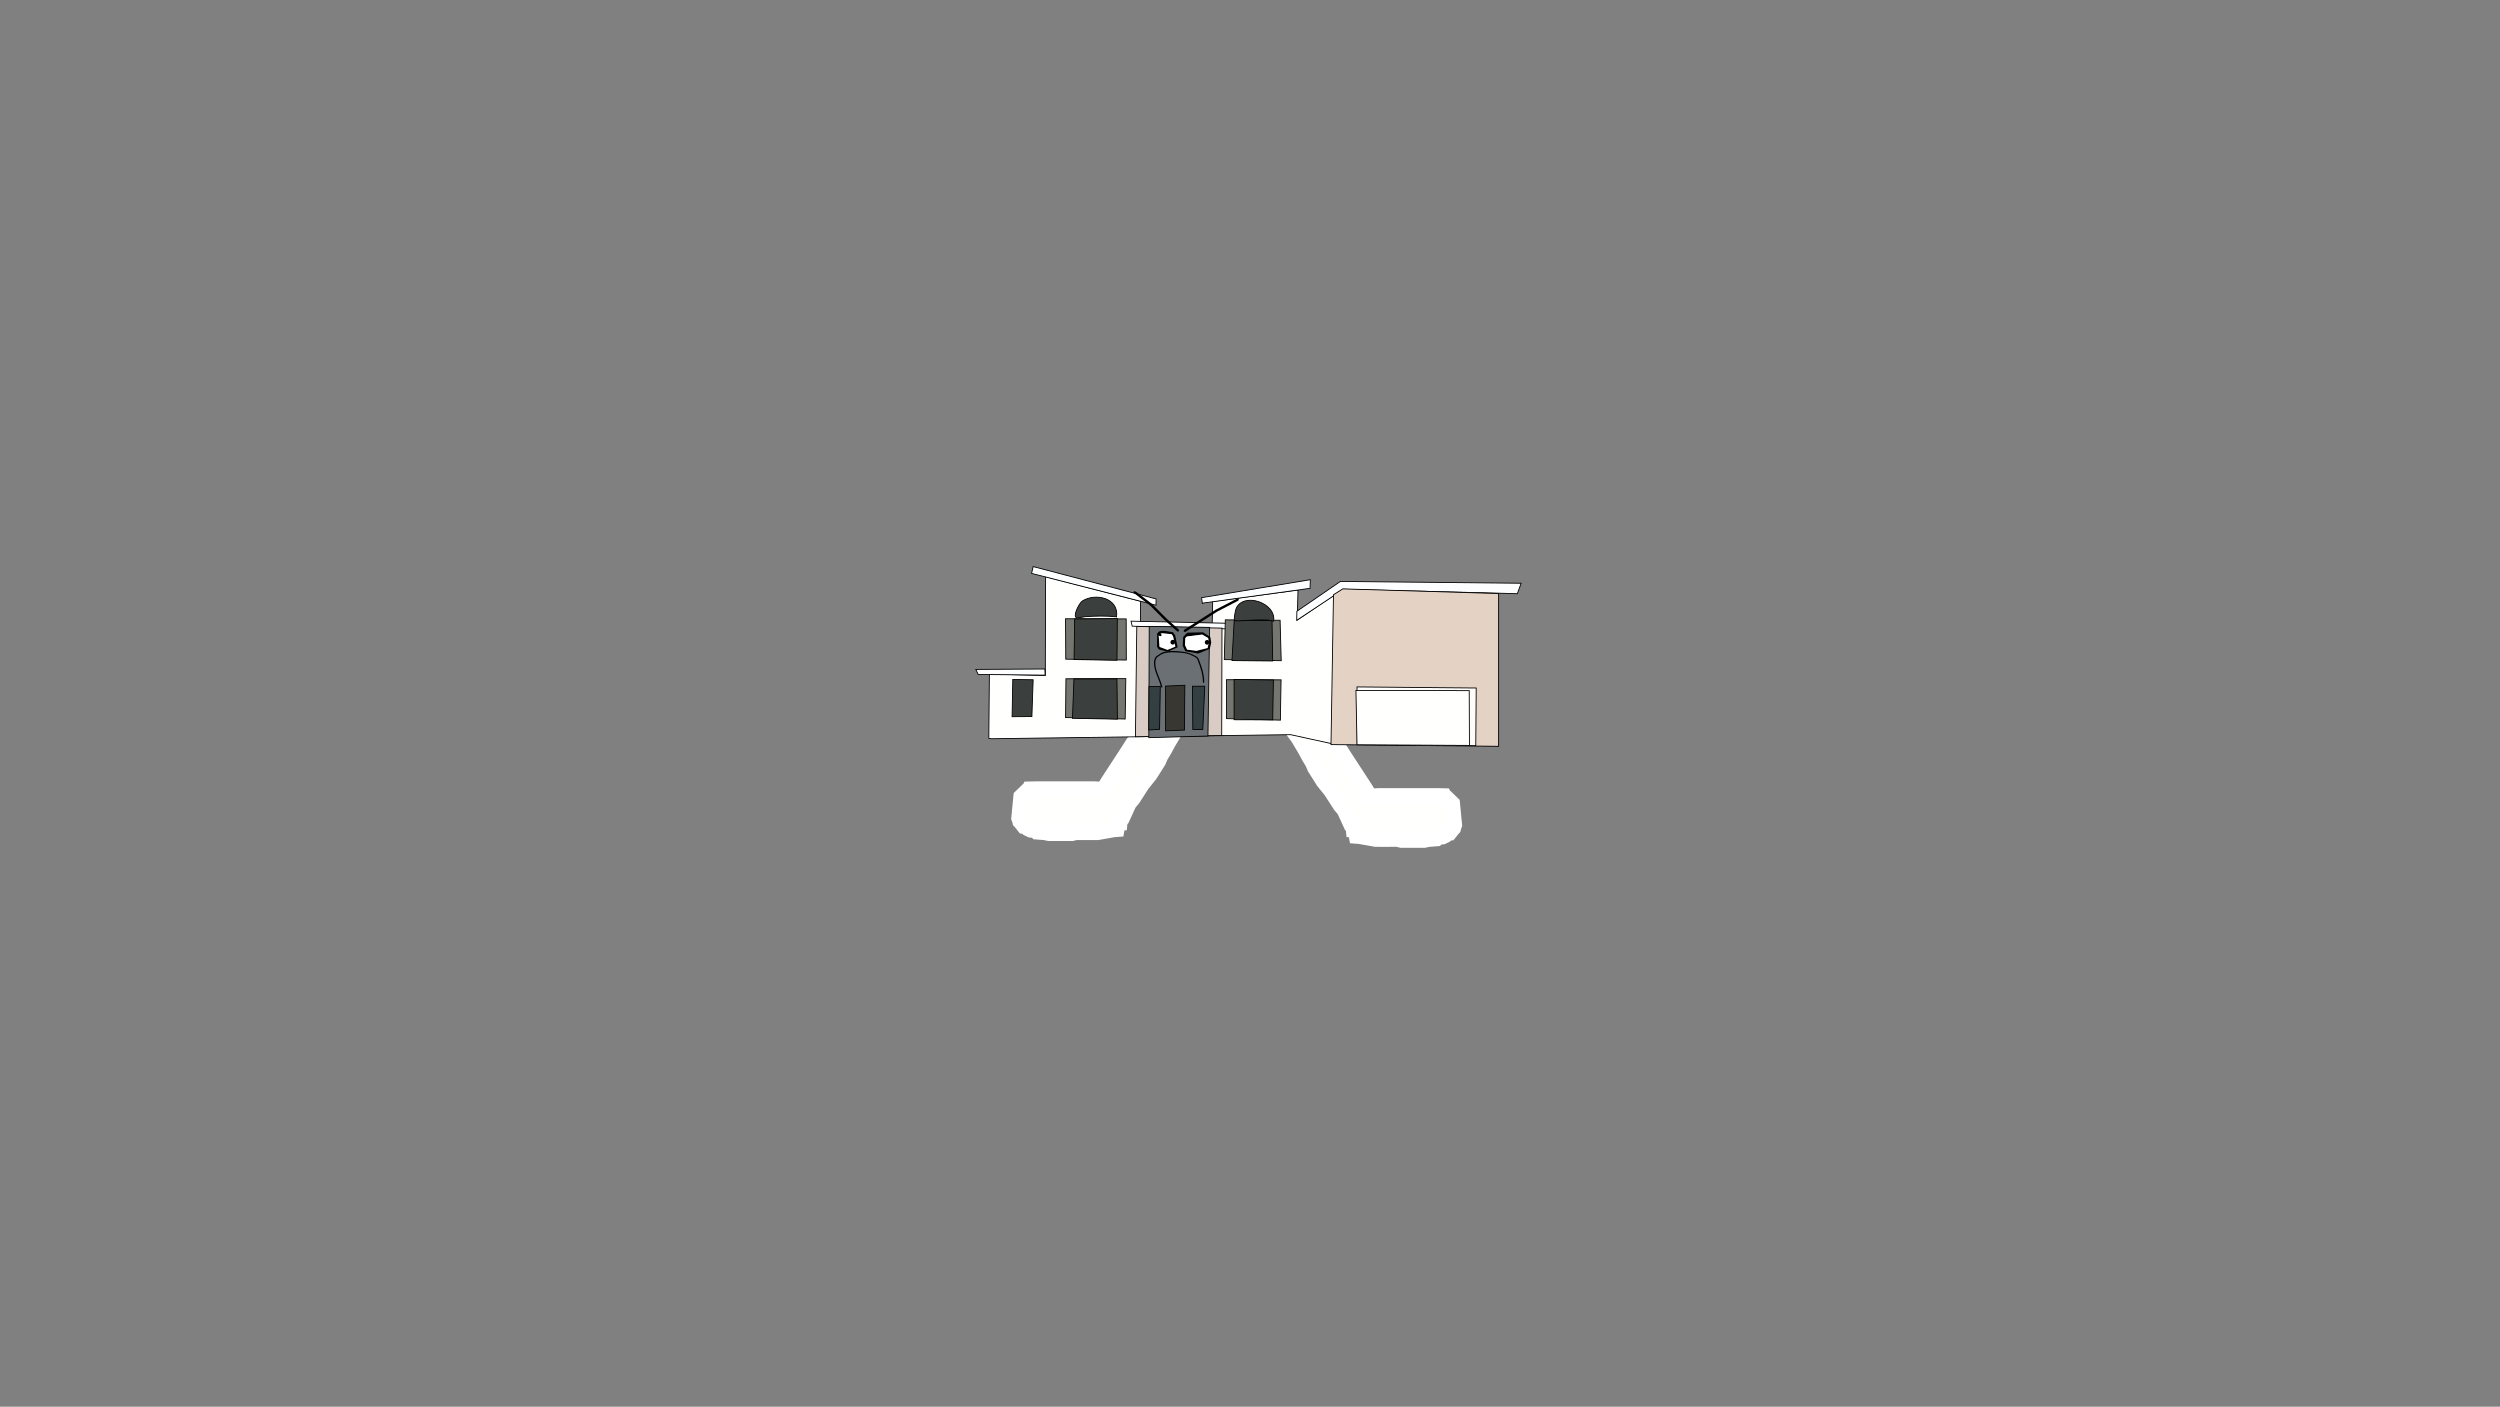 <svg version="1.1" xmlns="http://www.w3.org/2000/svg" xmlns:xlink="http://www.w3.org/1999/xlink" width="2878.25" height="1619.58" viewBox="0,0,2878.25,1619.58"><rect x="0" y="0" width="2878.25" height="1619.58" fill="#808080" stroke="none"/><g transform="translate(1117.373,629.809)"><g data-paper-data="{&quot;isPaintingLayer&quot;:true}" fill-rule="nonzero" stroke-linejoin="miter" stroke-miterlimit="10" stroke-dasharray="" stroke-dashoffset="0" style="mix-blend-mode: normal"><path d="M-1117.373,989.77v-1619.58h2878.25v1619.58z" fill="none" stroke="#000000" stroke-width="0" stroke-linecap="butt"/><path d="M262.337,164.18l-0.317,0.542l-5.598,11.79l-6.535,11.509l-8.347,15.901l-5.705,7.648l-7.925,13.281l-4.539,8.408l-4.413,7.356l-2.484,5.828l-9.854,15.605l-8.864,11.037l-10.762,16.708l-4.433,5.24l-8.102,17.69l-2.256,2.134l-0.247,2.531h-1.138l0.247,0.736l-2.189,5.028l-0.333,1.859l-4.036,0.305l-5.871,1.103l-12.333,2.164l-12.698,0.014l-12.254,-0.029l-4.538,1.106l-26.444,0.012l-4.599,-1.009l-9.25,-0.725l-1.424,-1.635l-5.656,-0.53l-3.509,-1.678l-3.206,-2.639l-1.4,-0.114l-3.872,-4.877l0.089,-1.465l-1.045,-0.422l-0.844,-2.49l2.415,-24.803l6.597,-6.371l2.015,-0.467l0.875,-1.773l7.454,-0.18h47.787h19.911l2.874,0.163l0.569,1.089l5.66,-0.163l1.471,0.319l-0.303,-0.569l1.107,-2.185l4.147,-6.841l24.588,-37.728l4.557,-7.233l4.39,-5.133l5.114,-9.188l6.293,-8.772l4.324,-7.767l2.376,-4.722l2.308,-2.567l0.171,-1.928l2.31,-0.638l0.415,-1.858l4.76,-4.135l4.385,-6.308l6.754,-9.112l2.476,-4.075l1.698,-0.6l0.504,-3.734l1.822,-0.673l0.569,-1.633l1.588,-0.411l0.118,-1.767l7.631,-0.319l20.237,1.089l4.794,-1.089l3.08,0.319v3.718h-2.276l-2.645,2.414l-0.769,-0.236v1.089l-0.268,0.071l-0.794,0.748l-0.076,0.27l-2.895,0.924l-0.559,0.552l0.041,0.701l-0.755,0.158l-0.091,0.122l0.041,0.04l-0.087,1.506l-1.384,1.442l-0.641,0.324z" data-paper-data="{&quot;index&quot;:null}" fill="#fffffd" stroke="#ffffff" stroke-width="17.5" stroke-linecap="butt"/><path d="M350.479,171.999l-0.641,-0.324l-1.384,-1.442l-0.087,-1.506l0.041,-0.04l-0.091,-0.122l-0.755,-0.158l0.041,-0.701l-0.559,-0.552l-2.895,-0.924l-0.076,-0.27l-0.794,-0.748l-0.268,-0.071v-1.089l-0.769,0.236l-2.645,-2.414h-2.276v-3.718l3.08,-0.319l4.794,1.089l20.237,-1.089l7.631,0.319l0.118,1.767l1.588,0.411l0.569,1.633l1.822,0.673l0.504,3.734l1.698,0.6l2.476,4.075l6.754,9.112l4.385,6.308l4.76,4.135l0.415,1.858l2.31,0.638l0.171,1.928l2.308,2.567l2.376,4.722l4.324,7.767l6.293,8.772l5.114,9.188l4.39,5.133l4.557,7.233l24.588,37.728l4.147,6.841l1.107,2.185l-0.303,0.569l1.471,-0.319l5.66,0.163l0.569,-1.089l2.874,-0.163h19.911h47.787l7.454,0.18l0.875,1.773l2.015,0.467l6.597,6.371l2.415,24.803l-0.844,2.49l-1.045,0.422l0.089,1.465l-3.872,4.877l-1.4,0.114l-3.206,2.639l-3.509,1.678l-5.656,0.53l-1.424,1.635l-9.25,0.725l-4.599,1.009l-26.444,-0.012l-4.538,-1.106l-12.254,0.029l-12.698,-0.014l-12.333,-2.164l-5.871,-1.103l-4.036,-0.305l-0.333,-1.859l-2.189,-5.028l0.247,-0.736h-1.138l-0.247,-2.531l-2.256,-2.134l-8.102,-17.69l-4.433,-5.24l-10.762,-16.708l-8.864,-11.037l-9.854,-15.605l-2.484,-5.828l-4.413,-7.356l-4.539,-8.408l-7.925,-13.281l-5.705,-7.648l-8.347,-15.901l-6.535,-11.509l-5.598,-11.79l-0.317,-0.542z" data-paper-data="{&quot;index&quot;:null}" fill="#fffffd" stroke="#ffffff" stroke-width="17.5" stroke-linecap="butt"/><g stroke="#000000" stroke-width="1" stroke-linecap="round"><path d="M21.036,220.215l0.671,-74.016l64.377,1.676l0.335,-114.336l4.107,1.676l105.283,27.159l-0.335,29.338l82.65,1.341l0.671,-30.512l3.688,-0.335l94.553,-12.741l-0.922,34.535l52.977,-35.877l178.461,6.035v174.773l-193.13,-2.864l-45.935,-10.059l-344.265,4.694z" fill="#fffffd"/><path d="M70.639,195.159l-22.797,0.161l0.803,-42.865l23.439,0.321z" fill="#3b3f3e"/><path d="M85.89,147.478l-77.06,-0.803l-2.729,-5.779l79.468,-0.482z" fill="#fdfeff"/><path d="M72.124,22.496l141.517,37.246l-0.161,7.224l-143.203,-36.603z" fill="#fdfeff"/><path d="M266.941,65.04l-0.963,-6.743l125.222,-20.71l-0.321,9.954l-122.493,16.857z" fill="#fdfeff"/><path d="M375.708,73.95l50.089,-34.356l208.102,2.087l-4.335,12.041l-200.195,-5.137l-53.781,35.801z" fill="#fdfeff"/><path d="M184.784,85.348l117.597,2.569l-3.05,6.422l-113.222,-3.211z" fill="#fdfeff"/><path d="M189.841,218.397l1.565,-126.988l98.091,1.927l-0.321,123.617z" fill="#d8ccc5"/><path d="M205.253,219.44l0.482,-128.072l69.514,1.124l-1.927,125.102z" fill="#6a7074"/><path d="M294.755,197.527l-0.161,-44.791l62.932,0.161l-0.803,46.397z" fill="#757670"/><path d="M303.424,198.811v-46.397l45.273,0.642l-0.803,45.915z" fill="#3b3f3e"/><path d="M293.31,83.823l63.093,0.482l1.284,46.557l-65.501,-1.284z" fill="#757670"/><path d="M301.016,130.701l2.569,-46.236h43.507l0.803,46.718z" fill="#3b3f3e"/><path d="M349.117,85.587c-8.319,-3.391 -25.035,-1.172 -34.311,-0.948c-1.802,0.044 -9.999,1.256 -10.997,-0.543c-0.741,-1.336 1.186,-11.471 1.898,-13.156c8.214,-19.442 46.654,-6.924 43.255,14.6z" fill="#3b3f3e"/><path d="M109.377,82.576l69.822,0.145l0.145,47.397l-69.695,-1.019z" fill="#757670"/><path d="M169.014,82.34l-0.4,47.979l-49.434,-0.8l0.727,-46.706z" fill="#3b3f3e"/><path d="M167.75,80.314c-11.77,-1.224 -23.775,-0.95 -35.571,-0.148c-1.724,0.117 -9.94,2.237 -11.051,0.638c-2.562,-3.687 4.372,-16.667 7.721,-18.759c15.383,-9.612 42.218,-3.184 39.276,18.389z" fill="#3b3f3e"/><path d="M178.063,198.011l-68.646,-1.702l0.425,-44.677l68.93,-0.142z" fill="#757670"/><path d="M168.56,151.774l0.567,46.379l-51.768,-0.993l1.702,-45.244z" fill="#3b3f3e"/><path d="M224.583,211.591v-51.485l22.126,-0.993l-0.425,51.627z" fill="#383731"/><path d="M255.928,210.031l-0.425,-49.783h14.183l-2.269,49.925z" fill="#343f42"/><path d="M205.153,210.598l0.284,-49.925l13.048,-0.142l-0.851,49.357z" fill="#343f42"/><path d="M415,227.446l2.854,-172.504l10.703,-6.779l179.461,5.352v175.893z" fill="#e4d2c5"/><path d="M445.221,227.377l-0.251,-66.344l137.21,1.257l-0.503,66.344z" fill="#fdfcf8"/><path d="M444.969,227.629l-1.256,-62.574l130.425,0.251l0.251,63.077z" fill="#fffffe"/></g><path d="M250.731,98.553l16.929,-0.386l8.416,5.426l1.036,6.443l-1.641,7.171l-13.377,5.405l-14.825,-2.666l-2.996,-6.393l0.569,-10.025l3.383,-3.689l1.238,-1.002l1.269,-0.285zM248.583,103.385l-1.277,1.485l-0.329,7.935l2.392,5.281l23.456,-1.814l1.481,-6.236l-0.76,-5.231l-6.85,-4.003l-17.136,2.12l-0.444,0.314l-0.531,0.149z" data-paper-data="{&quot;index&quot;:null}" fill="#000000" stroke="none" stroke-width="1.5" stroke-linecap="butt"/><path d="M249.069,103.203l0.446,-0.316l17.208,-2.134l6.872,4.026l0.766,5.251l-1.484,6.262l-12.763,3.267l-10.793,-1.444l-2.4,-5.305l0.335,-7.966l1.281,-1.491z" data-paper-data="{&quot;noHover&quot;:false,&quot;origItem&quot;:[&quot;Path&quot;,{&quot;applyMatrix&quot;:true,&quot;segments&quot;:[[[183.14386,94.07785],[0.17896,-0.01154],[-0.44841,0.40274]],[[182.00636,95.4007],[0.26928,-0.50103],[-1.09109,2.03012]],[[181.71298,102.46967],[-0.48205,-2.13362],[0.52792,1.57651]],[[183.84389,107.17434],[-1.16588,-1.2561],[5.88073,6.33578]],[[204.7393,105.55826],[-3.25995,9.33511],[0.66191,-1.89542]],[[206.05833,100.00334],[0.01872,2.00414],[0.0127,-1.57313]],[[205.38099,95.34334],[0.56356,1.50017],[-0.6772,-1.80267]],[[199.27839,91.77707],[1.66629,0.62525],[-5.02733,-1.88642]],[[184.01325,93.66569],[4.1525,-4.24177],[-0.11176,0.11724]],[[183.61729,93.94538],[0.1499,-0.0669],[-0.13292,0.06558]]],&quot;closed&quot;:true}],&quot;index&quot;:null}" fill="#ffffff" stroke="none" stroke-width="1.5" stroke-linecap="butt"/><path d="M219.746,96.524l3.989,-0.014l9.374,1.552l2.527,3.679l2.798,13.648l-11.375,5.143l-10.343,-2.64l-2.034,-3.306l0.192,-15.092l2.078,-2.172l2.263,-0.742l0.367,-0.071l0.164,0.014zM216.657,101.838l0.991,13.099l8.781,3.125l9.323,-3.5l-2.59,-11.497l-1.514,-2.607l-10.632,-1.145l-2.05,0.394l-0.192,0.127l0.83,0.452l0.522,1.914l-1.914,0.522l-1.555,-0.885z" data-paper-data="{&quot;index&quot;:null}" fill="#000000" stroke="none" stroke-width="1.5" stroke-linecap="butt"/><path d="M218.168,102.689l1.922,-0.53l-0.453,-1.826l-0.828,-0.453l0.124,-0.216l2.058,-0.4l10.691,1.15l1.526,2.619l2.594,11.559l-9.041,3.853l-9.156,-3.472l-0.991,-13.168l1.555,0.884z" data-paper-data="{&quot;noHover&quot;:false,&quot;origItem&quot;:[&quot;Path&quot;,{&quot;applyMatrix&quot;:true,&quot;segments&quot;:[[[154.70328,92.69988],[0.42055,0.25015],[-1.98956,3.54205]],[[155.58567,104.36943],[-1.83456,-3.44563],[1.19182,2.23846]],[[163.40833,107.15334],[-2.15628,0.00417],[3.30379,-0.00638]],[[171.71375,104.03528],[-1.79238,3.2096],[0.27666,-3.50537]],[[169.40624,93.79316],[1.64749,3.07917],[-0.0402,-0.07514]],[[168.05779,91.47071],[0.42078,0.2176],[-2.60839,-1.34889]],[[158.58601,90.45092],[2.81691,-0.12786],[-0.08706,0.00395]],[[156.76012,90.8022],[0.83103,-0.13286],[-0.05699,0.03768]],[[156.5891,90.91516],[0.05702,-0.03763],[0.28446,0.14403]],[[157.32851,91.31804],[-0.18278,-0.10433],[0,0]],[[157.79364,93.02351],[0.62017,-1.0853],[-0.62017,1.0853]],[[156.08816,93.48864],[0,0],[-0.49102,-0.28087]]],&quot;closed&quot;:true}],&quot;index&quot;:null}" fill="#ffffff" stroke="none" stroke-width="1.5" stroke-linecap="butt"/><path d="M187.238,51.773l1.702,-1.021l1.7,0.77l9.154,6.896l9.033,7.003l16.897,16.998l14.158,12.705v1.984h-1.984l-14.07,-12.621l-16.839,-16.946l-8.927,-6.916l-9.705,-7.472l-0.097,0.321l-1.021,-1.702z" data-paper-data="{&quot;index&quot;:null}" fill="#000000" stroke="none" stroke-width="1.5" stroke-linecap="butt"/><path d="M308.936,59.354l-0.281,1.964l-1.354,0.9l-23.36,12.135l-36.674,23.402l-1.934,-0.446l0.446,-1.934l36.515,-23.295l24.235,-12.561l0.442,-0.447l1.964,0.281z" data-paper-data="{&quot;index&quot;:null}" fill="#000000" stroke="none" stroke-width="1.5" stroke-linecap="butt"/><path d="M230.115,109.562c0,-1.504 1.219,-2.723 2.723,-2.723c1.504,0 2.723,1.219 2.723,2.723c0,1.504 -1.219,2.723 -2.723,2.723c-1.504,0 -2.723,-1.219 -2.723,-2.723z" fill="#000000" stroke="#000000" stroke-width="0" stroke-linecap="butt"/><path d="M269.677,109.697c0,-1.504 1.219,-2.723 2.723,-2.723c1.504,0 2.723,1.219 2.723,2.723c0,1.504 -1.219,2.723 -2.723,2.723c-1.504,0 -2.723,-1.219 -2.723,-2.723z" fill="#000000" stroke="#000000" stroke-width="0" stroke-linecap="butt"/><path d="M220.652,161.549c-0.6,0.45 -1.05,-0.15 -1.05,-0.15l-0.485,-0.743c-0.072,-0.286 -0.145,-0.572 -0.217,-0.858c-2.477,-9.788 -8.679,-18.428 -7.541,-28.85c0.455,-1.227 0.8,-2.788 1.48,-3.895c0.82,-1.334 2.035,-2.079 3.308,-2.796c1.793,-1.009 3.129,-2.31 5.134,-3.036c4.42,-1.601 10.075,-1.7 14.71,-1.468c7.85,0.431 14.389,1.037 21.449,4.809c2.879,1.538 4.73,2.198 5.631,5.535c3.241,8.258 5.962,16.475 5.964,25.483c0,0 0,0.75 -0.75,0.75c-0.75,0 -0.75,-0.75 -0.75,-0.75c0.003,-8.859 -2.715,-16.895 -5.889,-25.014c-0.884,-3.313 -3.355,-3.908 -6.215,-5.418c-6.274,-3.313 -12.608,-3.517 -19.519,-3.897c-5.727,-0.286 -13.121,-0.12 -17.852,3.456c-1.377,1.041 -2.981,1.557 -3.942,3.129c-0.603,0.987 -0.879,2.37 -1.3,3.458c-1.016,10.077 5.131,18.643 7.536,28.136c0.072,0.286 0.145,0.572 0.217,0.858l0.231,0.211c0,0 0.45,0.6 -0.15,1.05z" fill="#000000" stroke="none" stroke-width="0.5" stroke-linecap="butt"/></g></g></svg><!--rotationCenter:1437.37278:809.80931-->